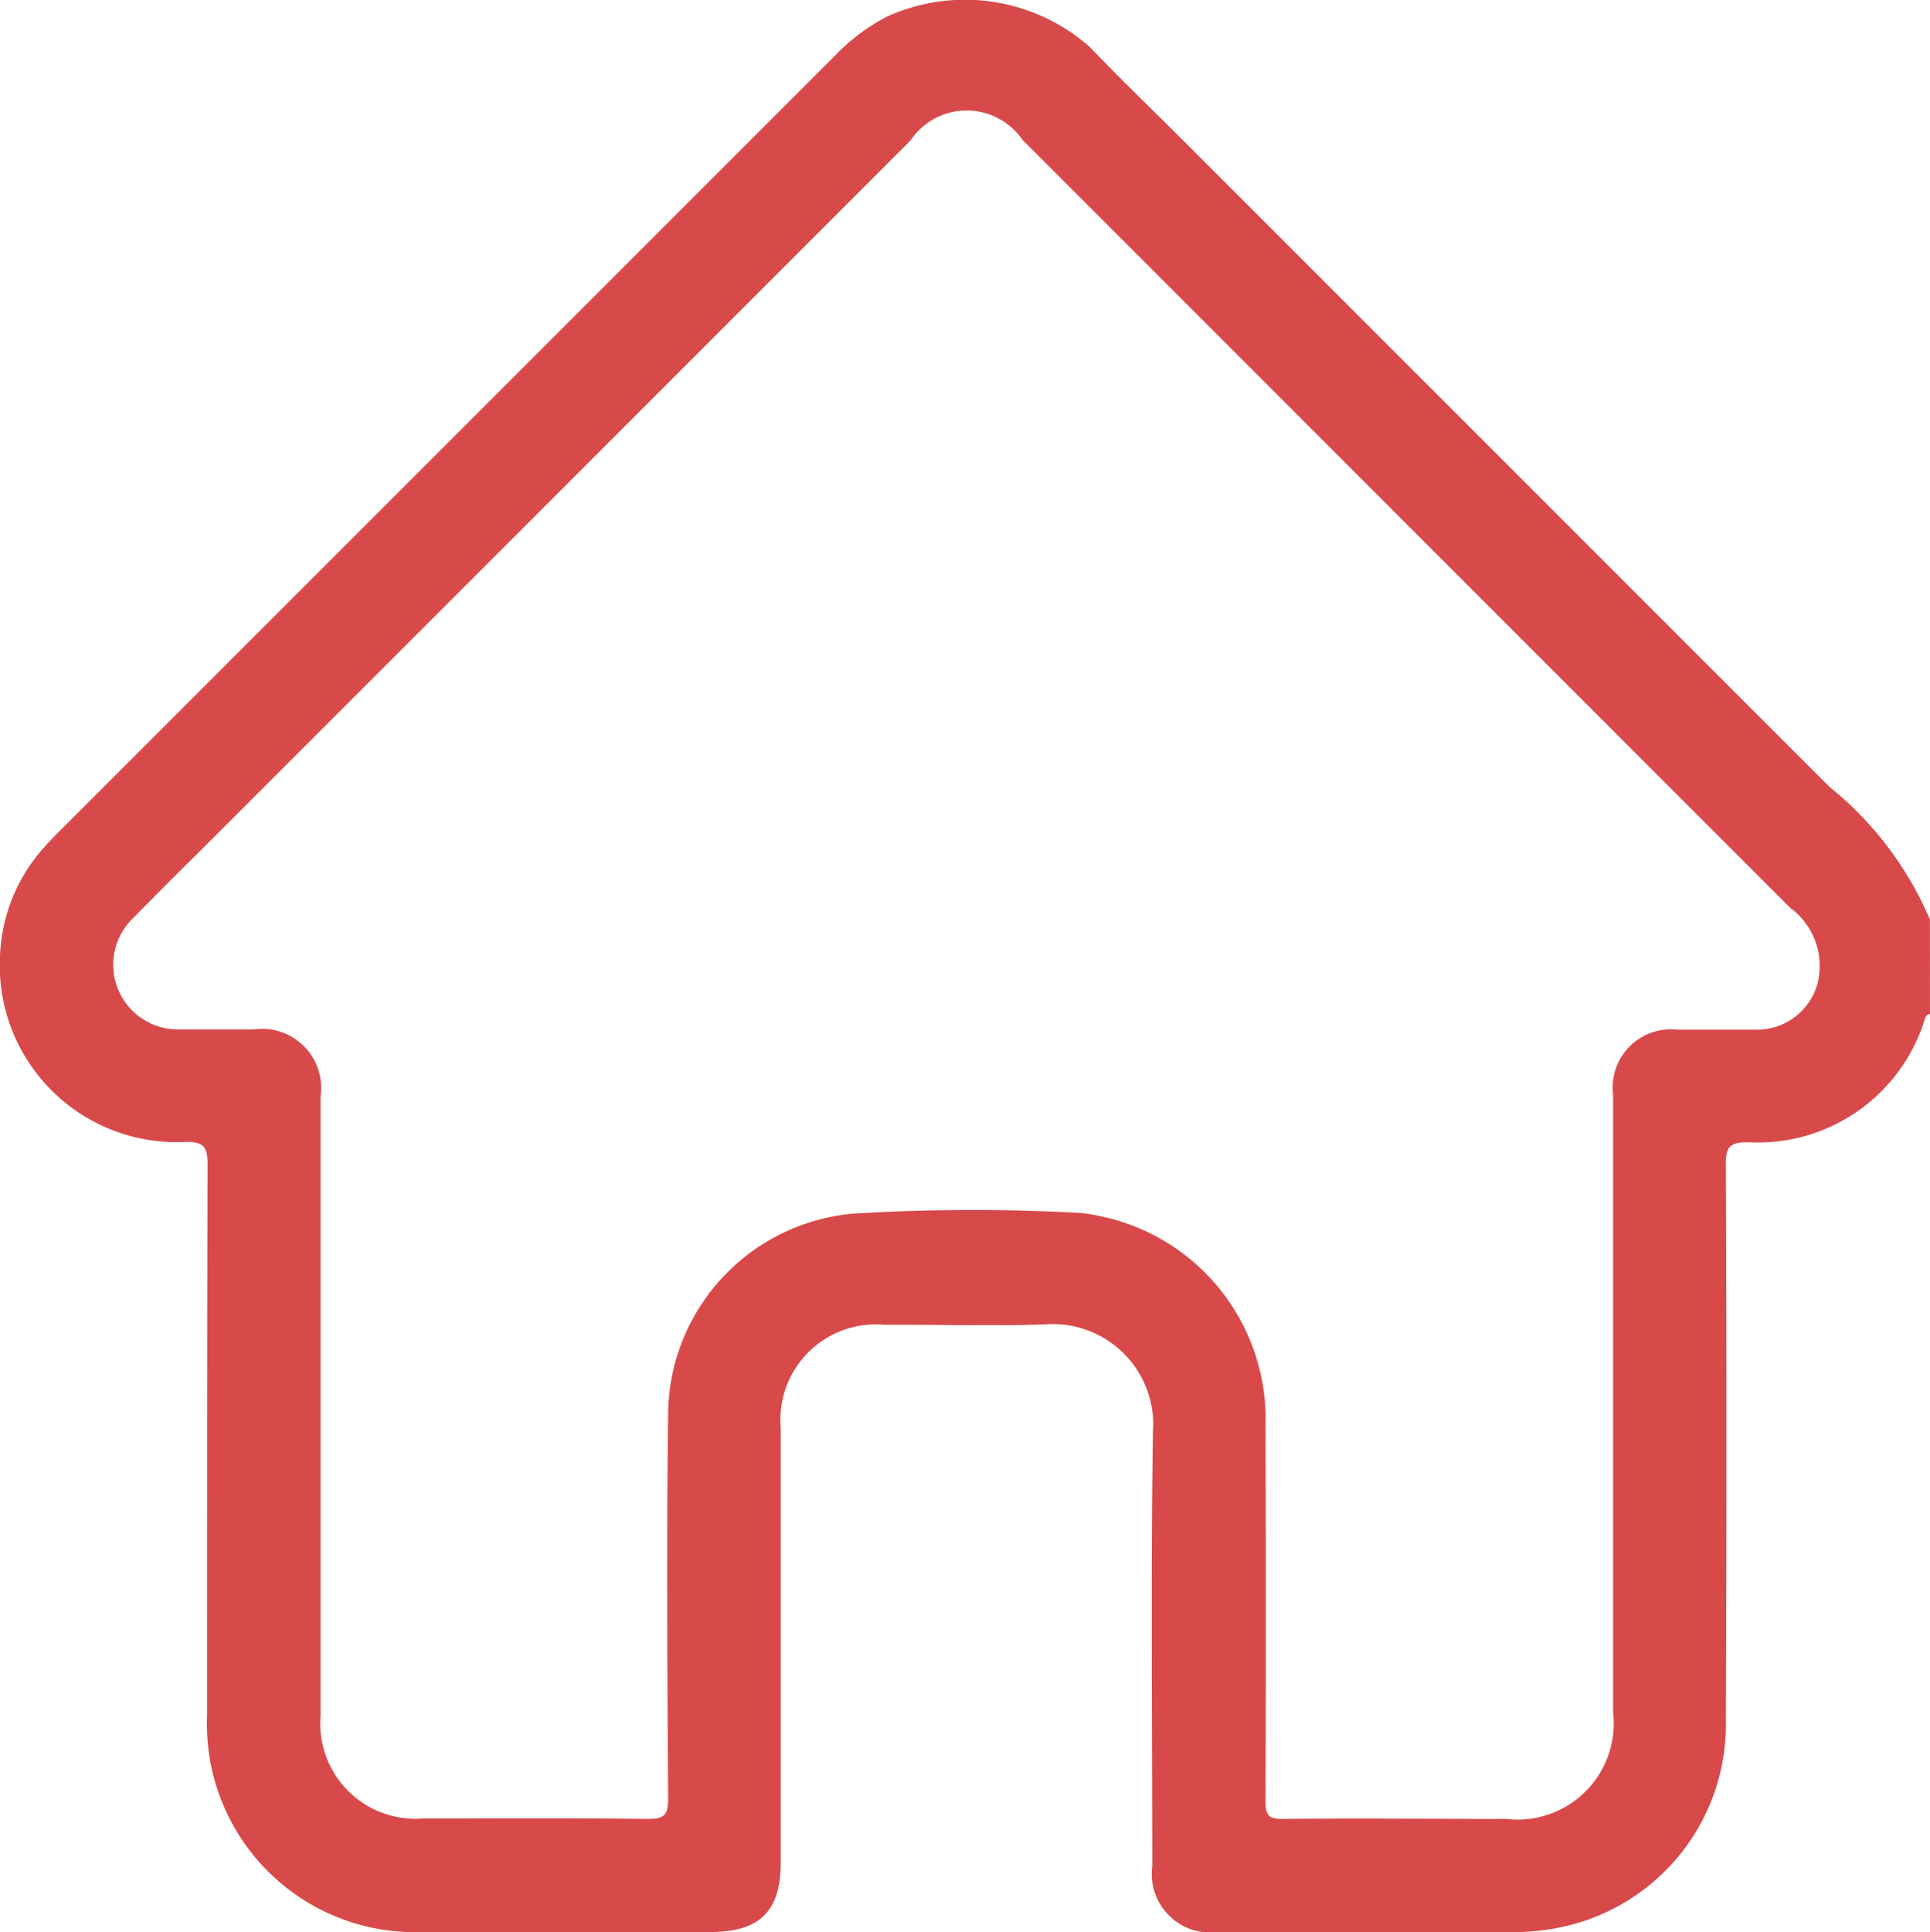 <svg xmlns="http://www.w3.org/2000/svg" xmlns:xlink="http://www.w3.org/1999/xlink" width="24.979" height="25.001" viewBox="0 0 24.979 25.001"><defs><clipPath id="a"><rect width="24.979" height="25.001" transform="translate(0 0)" fill="#d84a4a"/></clipPath></defs><g transform="translate(0 0)"><g transform="translate(0 0)" clip-path="url(#a)"><path d="M24.979,13.121c-.063.01-.065.069-.081.11a2.259,2.259,0,0,1-2.27,1.55c-.233,0-.293.05-.291.288q.015,3.592,0,7.185a2.679,2.679,0,0,1-2.076,2.671,2.958,2.958,0,0,1-.726.076q-1.882,0-3.763,0a.76.76,0,0,1-.859-.852c0-1.874-.02-3.748.009-5.621a1.3,1.3,0,0,0-1.4-1.39c-.692.024-1.385,0-2.077.005a1.234,1.234,0,0,0-1.34,1.336q0,2.811,0,5.621c0,.632-.272.9-.91.9q-1.857,0-3.715,0a2.692,2.692,0,0,1-2.8-2.8c0-2.379,0-4.757.006-7.136,0-.241-.063-.289-.294-.287A2.288,2.288,0,0,1,0,12.366a2.224,2.224,0,0,1,.551-1.378c.063-.074.132-.144.2-.213L10.794.734a2.612,2.612,0,0,1,.677-.514,2.442,2.442,0,0,1,2.634.389c.4.42.817.818,1.226,1.227q4.174,4.173,8.347,8.346a4.447,4.447,0,0,1,1.3,1.717Zm-20.83,5.1q0,1.992,0,3.983a1.231,1.231,0,0,0,1.323,1.327c.969,0,1.939-.007,2.908.006.211,0,.269-.044.267-.263-.01-1.662-.02-3.324,0-4.985a2.626,2.626,0,0,1,2.392-2.584,25.476,25.476,0,0,1,2.857-.014,1.792,1.792,0,0,1,.338.045,2.682,2.682,0,0,1,2.145,2.712q.008,2.431,0,4.863c0,.186.048.228.229.226.961-.01,1.922,0,2.884,0a1.246,1.246,0,0,0,1.385-1.387q0-4,0-7.991a.753.753,0,0,1,.829-.835c.35,0,.7,0,1.051,0a.813.813,0,0,0,.762-.581.93.93,0,0,0-.348-.994Q18.2,6.778,13.231,1.808a.875.875,0,0,0-1.446.01L2.938,10.665c-.4.4-.808.8-1.209,1.21a.837.837,0,0,0,.6,1.446h.953a.766.766,0,0,1,.867.871q0,2.016,0,4.032" transform="translate(0 -0.001)" fill="#d84a4a"/></g></g></svg>